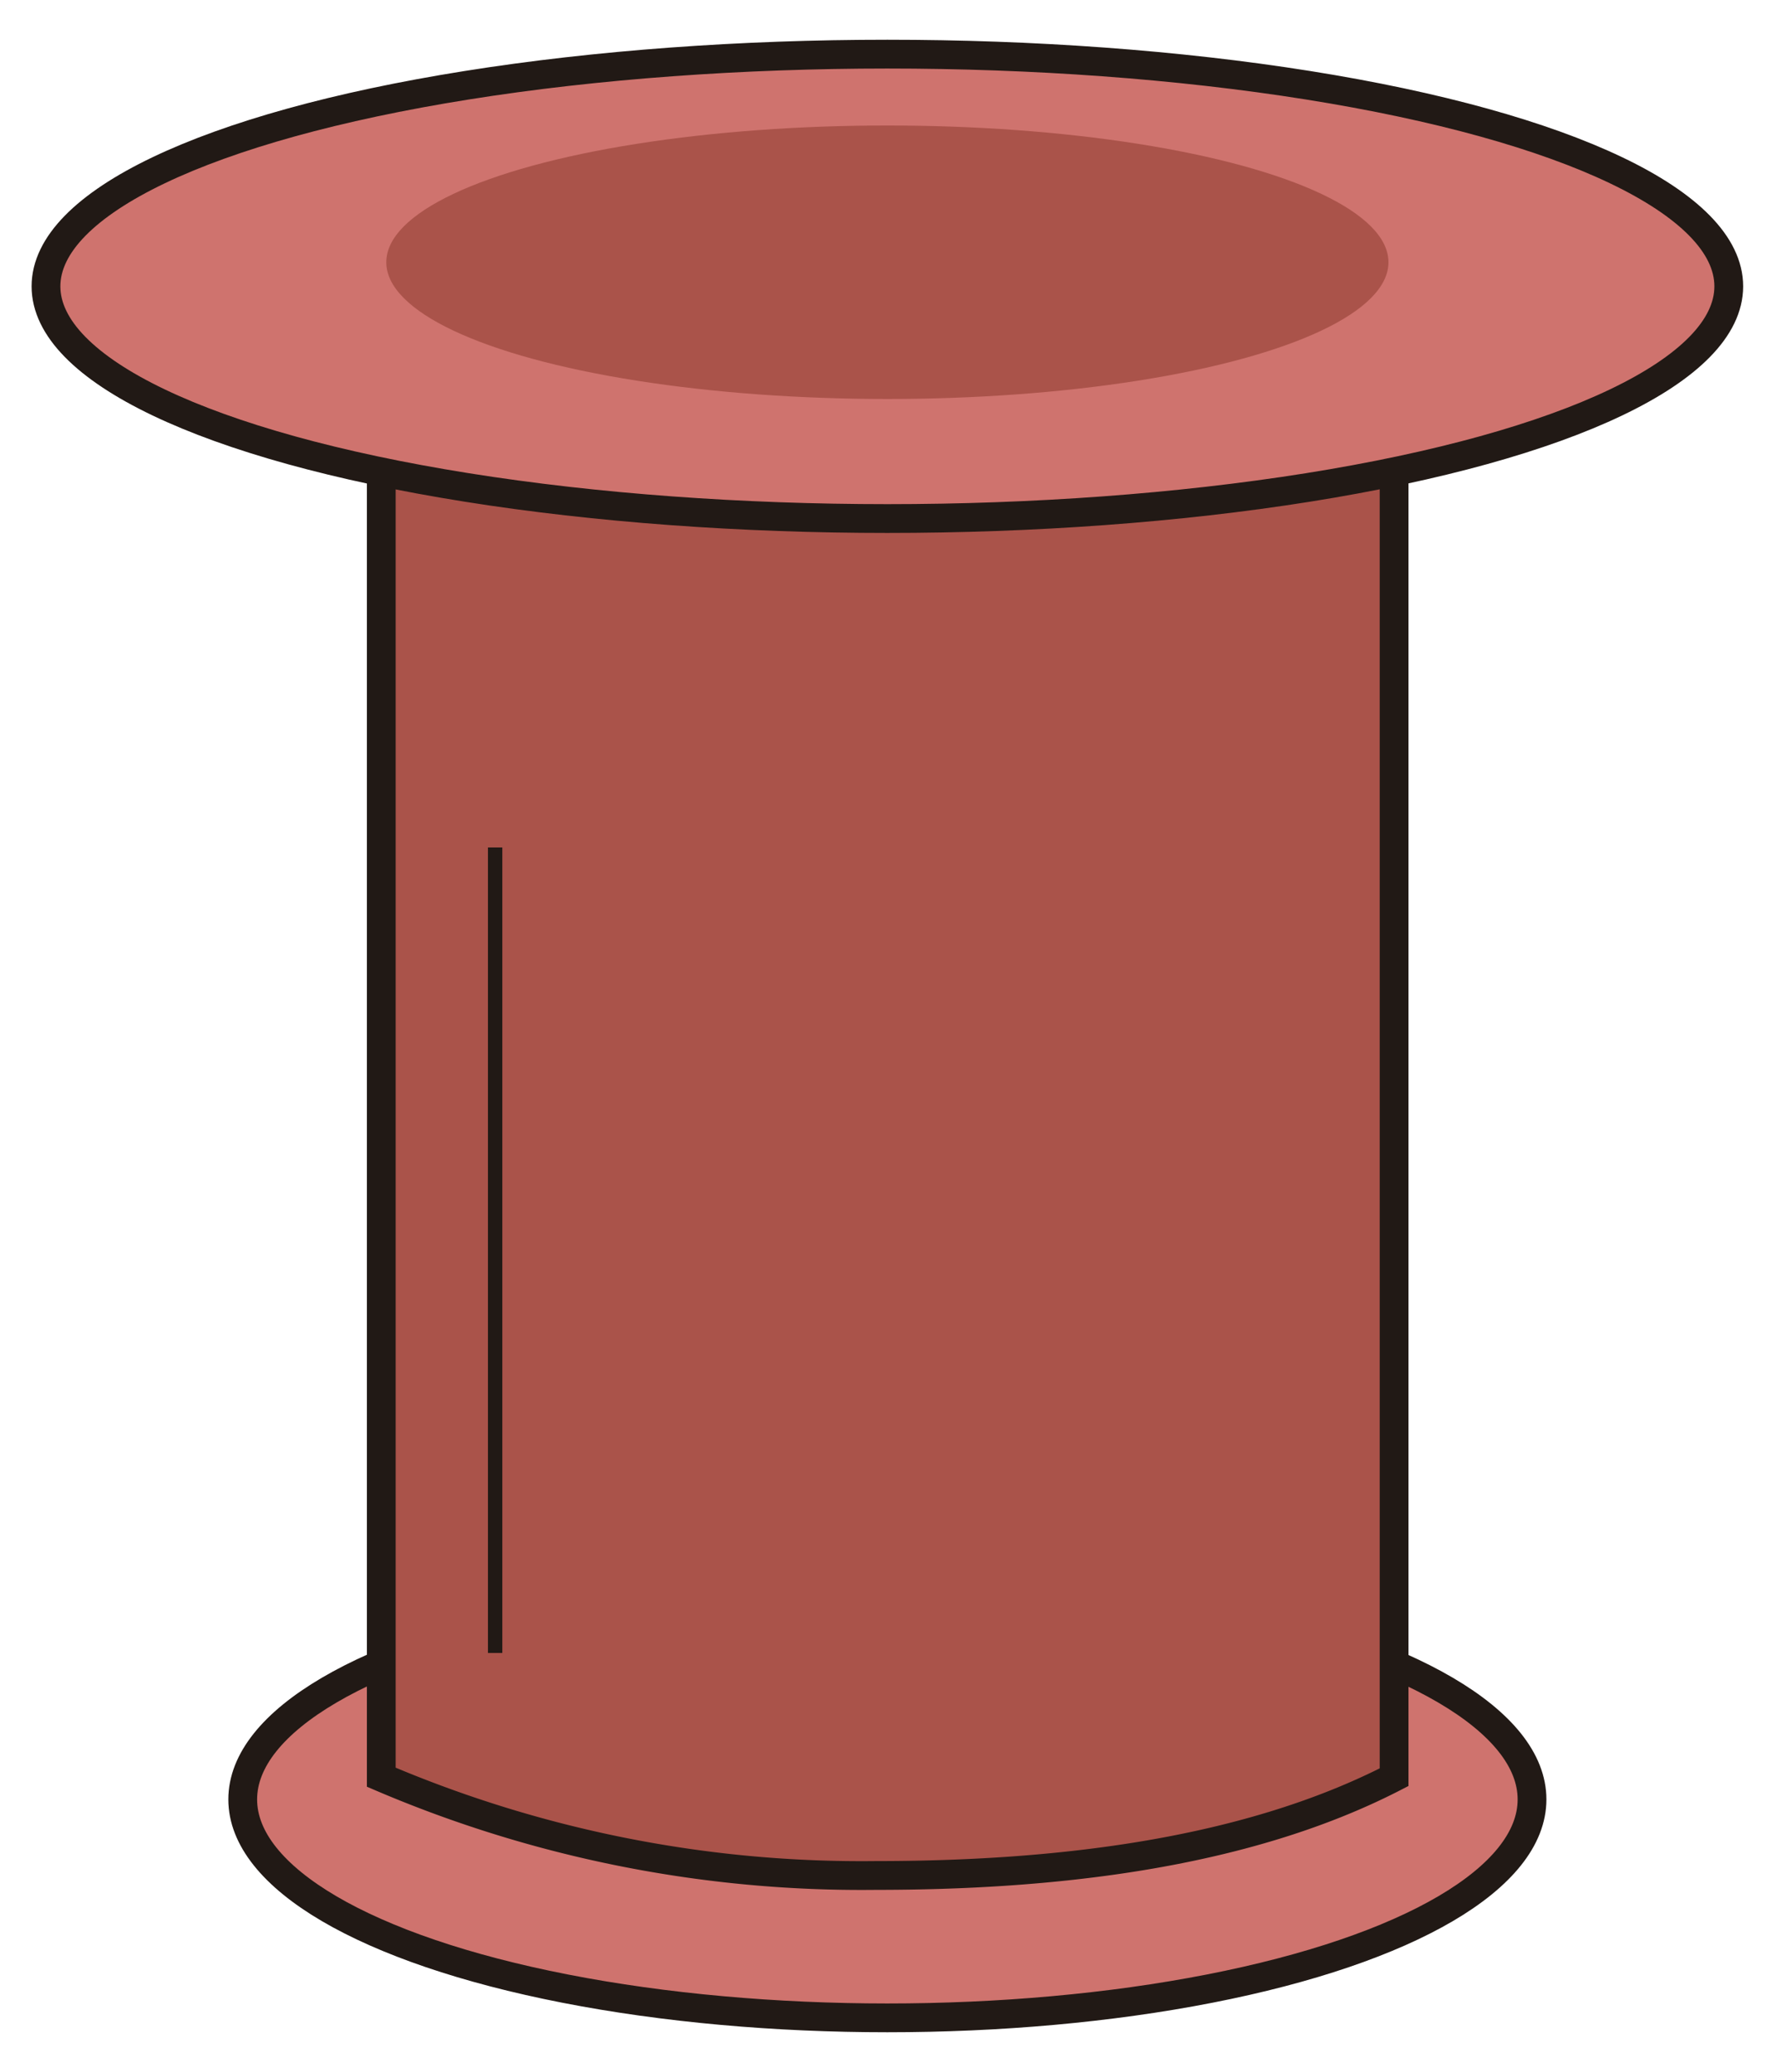 <svg id="Capa_1" data-name="Capa 1" xmlns="http://www.w3.org/2000/svg" viewBox="0 0 56.94 66.21"><defs><style>.cls-1{fill:#cf736e;}.cls-1,.cls-2,.cls-4{stroke:#211915;stroke-miterlimit:10;}.cls-1,.cls-2{stroke-width:0.92px;}.cls-2,.cls-3{fill:#aa534a;}.cls-4{fill:none;stroke-width:0.46px;}</style></defs><title>Mesa de trabajo 12</title><ellipse class="cls-1" cx="28.37" cy="57.5" rx="20.61" ry="6.98"/><path class="cls-2" d="M12.19,15.05V56.79A39.06,39.06,0,0,0,28,59.93c5.5,0,11.7-.63,16.57-3.14V15.05Z"/><ellipse class="cls-1" cx="28.37" cy="9.15" rx="26.9" ry="7.42"/><ellipse class="cls-3" cx="28.37" cy="8.38" rx="16.02" ry="4.37"/><line class="cls-4" x1="15.83" y1="27.08" x2="15.83" y2="52.82"/></svg>